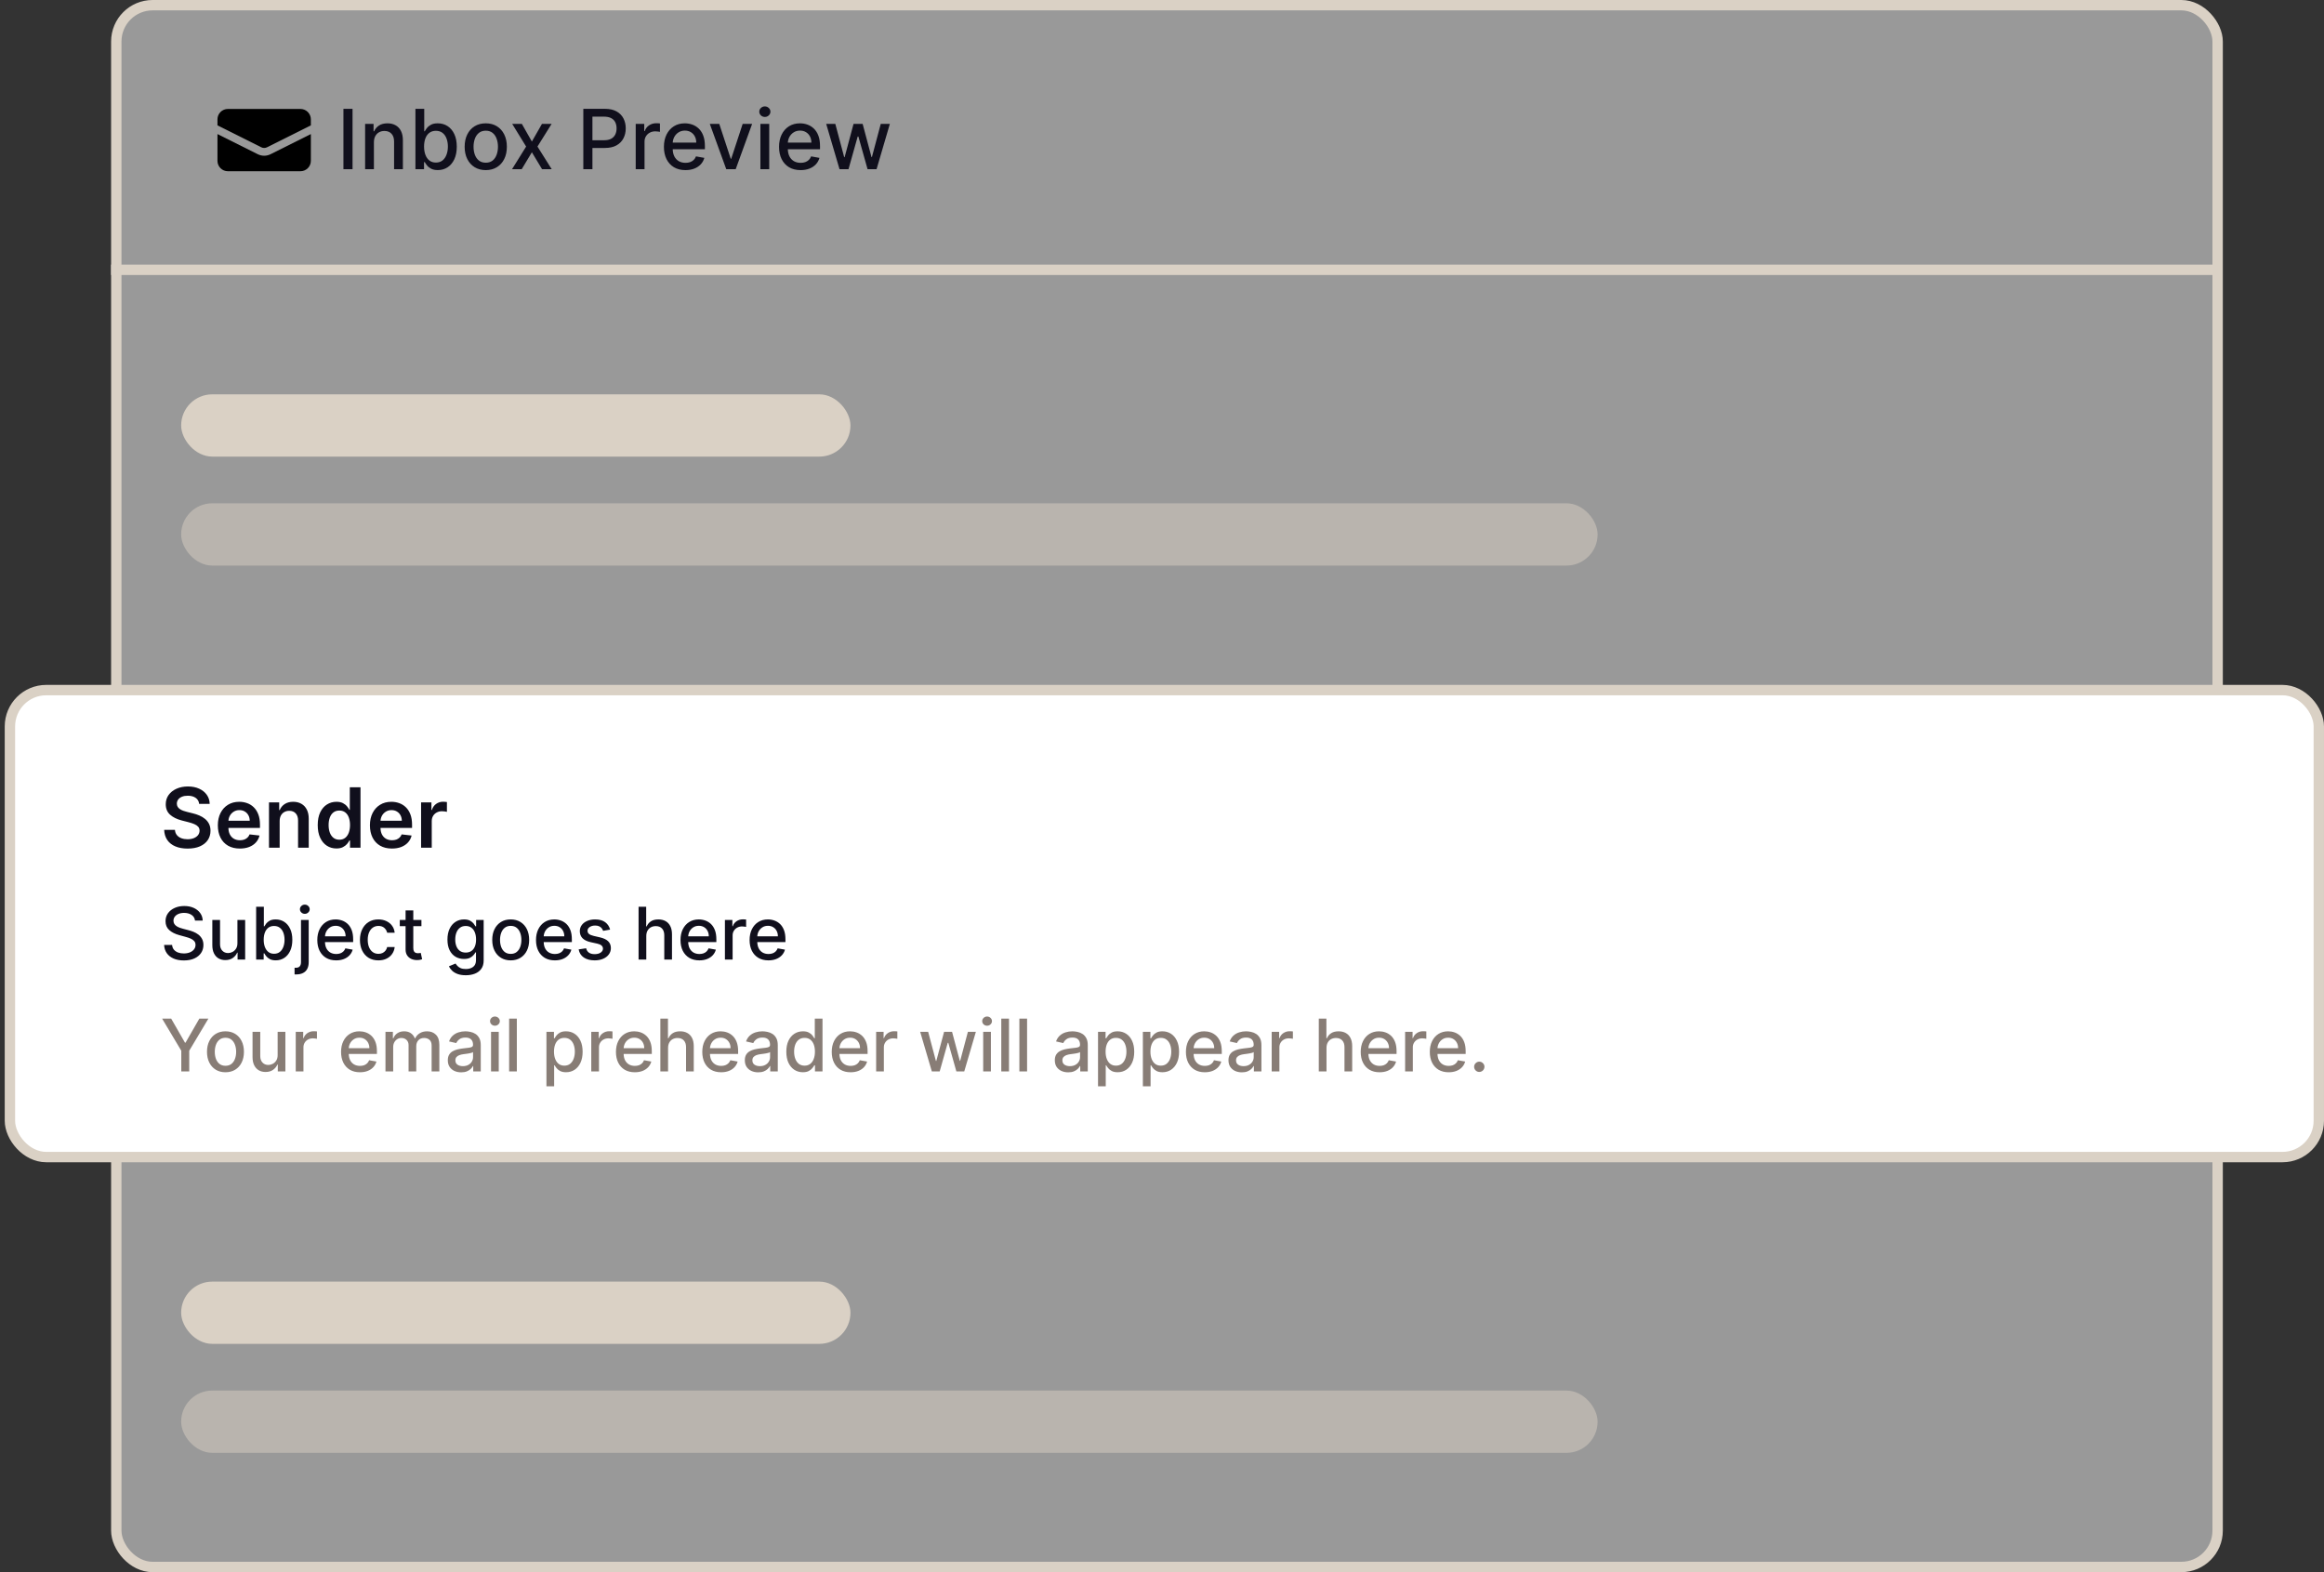 <svg width="204" height="138" viewBox="0 0 204 138" fill="none" xmlns="http://www.w3.org/2000/svg">
<rect x="0" y="0" width="204" height="138" fill="#333333" stroke="none"/>
<rect x="10.208" y="0.455" width="184.455" height="137.089" rx="3.188" fill="white" fill-opacity="0.5" stroke="#DAD1C5" stroke-width="0.911"/>
<rect x="0.871" y="60.574" width="202.673" height="40.99" rx="3.188" fill="white"/>
<rect x="0.871" y="60.574" width="202.673" height="40.99" rx="3.188" stroke="#DAD1C5" stroke-width="0.911"/>
<path d="M17.482 70.563C17.458 70.337 17.356 70.161 17.177 70.035C16.999 69.909 16.768 69.846 16.483 69.846C16.283 69.846 16.111 69.876 15.968 69.937C15.825 69.997 15.715 70.079 15.639 70.183C15.564 70.286 15.525 70.404 15.523 70.537C15.523 70.647 15.548 70.743 15.598 70.824C15.65 70.905 15.72 70.974 15.808 71.031C15.896 71.087 15.993 71.133 16.1 71.171C16.207 71.209 16.315 71.241 16.424 71.267L16.921 71.391C17.121 71.438 17.313 71.501 17.497 71.58C17.684 71.659 17.85 71.759 17.997 71.88C18.145 72.001 18.263 72.147 18.349 72.317C18.435 72.488 18.478 72.688 18.478 72.918C18.478 73.228 18.399 73.502 18.24 73.738C18.081 73.973 17.852 74.156 17.552 74.289C17.253 74.42 16.892 74.486 16.468 74.486C16.055 74.486 15.697 74.422 15.394 74.294C15.092 74.167 14.855 73.981 14.685 73.736C14.516 73.491 14.424 73.192 14.41 72.84H15.355C15.369 73.025 15.426 73.178 15.526 73.301C15.626 73.423 15.756 73.515 15.916 73.575C16.079 73.635 16.26 73.666 16.46 73.666C16.669 73.666 16.852 73.635 17.008 73.573C17.167 73.509 17.291 73.421 17.381 73.309C17.471 73.195 17.517 73.062 17.518 72.91C17.517 72.772 17.476 72.658 17.397 72.569C17.317 72.477 17.206 72.401 17.063 72.341C16.921 72.279 16.756 72.223 16.566 72.175L15.963 72.02C15.527 71.908 15.181 71.738 14.928 71.51C14.676 71.281 14.55 70.976 14.55 70.597C14.55 70.284 14.635 70.011 14.804 69.776C14.975 69.542 15.207 69.36 15.5 69.23C15.793 69.099 16.125 69.034 16.496 69.034C16.872 69.034 17.202 69.099 17.485 69.23C17.769 69.36 17.993 69.54 18.155 69.771C18.317 70.001 18.401 70.264 18.406 70.563H17.482ZM21.052 74.483C20.654 74.483 20.31 74.401 20.02 74.235C19.732 74.068 19.51 73.831 19.355 73.526C19.2 73.219 19.122 72.857 19.122 72.442C19.122 72.033 19.2 71.674 19.355 71.365C19.512 71.055 19.731 70.813 20.012 70.641C20.293 70.466 20.624 70.379 21.003 70.379C21.248 70.379 21.479 70.419 21.697 70.498C21.916 70.576 22.109 70.697 22.276 70.861C22.445 71.024 22.578 71.233 22.675 71.487C22.772 71.739 22.82 72.039 22.82 72.387V72.675H19.562V72.043H21.922C21.92 71.864 21.881 71.704 21.805 71.564C21.73 71.423 21.623 71.312 21.487 71.231C21.353 71.15 21.196 71.109 21.016 71.109C20.825 71.109 20.657 71.156 20.512 71.249C20.367 71.34 20.254 71.461 20.173 71.611C20.093 71.759 20.053 71.922 20.051 72.1V72.651C20.051 72.882 20.093 73.081 20.178 73.246C20.262 73.41 20.381 73.536 20.532 73.624C20.684 73.71 20.862 73.754 21.065 73.754C21.202 73.754 21.325 73.735 21.436 73.697C21.546 73.657 21.642 73.599 21.723 73.523C21.804 73.447 21.865 73.353 21.906 73.241L22.781 73.34C22.726 73.571 22.621 73.773 22.465 73.945C22.312 74.116 22.115 74.249 21.875 74.344C21.636 74.437 21.361 74.483 21.052 74.483ZM24.549 72.077V74.406H23.612V70.431H24.508V71.106H24.554C24.646 70.884 24.792 70.707 24.992 70.576C25.194 70.445 25.443 70.379 25.739 70.379C26.014 70.379 26.253 70.438 26.456 70.555C26.662 70.672 26.82 70.842 26.933 71.065C27.046 71.287 27.102 71.558 27.101 71.875V74.406H26.164V72.02C26.164 71.754 26.095 71.546 25.957 71.396C25.821 71.246 25.632 71.171 25.39 71.171C25.226 71.171 25.081 71.207 24.953 71.28C24.827 71.35 24.728 71.453 24.655 71.588C24.584 71.722 24.549 71.885 24.549 72.077ZM29.528 74.476C29.216 74.476 28.936 74.395 28.69 74.235C28.443 74.075 28.248 73.842 28.105 73.536C27.962 73.231 27.89 72.86 27.89 72.424C27.89 71.982 27.962 71.609 28.107 71.306C28.254 71 28.451 70.77 28.7 70.615C28.948 70.458 29.225 70.379 29.531 70.379C29.764 70.379 29.955 70.419 30.105 70.498C30.255 70.576 30.374 70.67 30.462 70.78C30.55 70.889 30.618 70.992 30.667 71.088H30.706V69.106H31.645V74.406H30.724V73.779H30.667C30.618 73.876 30.549 73.979 30.457 74.088C30.366 74.194 30.245 74.286 30.095 74.362C29.945 74.438 29.756 74.476 29.528 74.476ZM29.789 73.707C29.988 73.707 30.157 73.654 30.297 73.547C30.436 73.438 30.542 73.287 30.615 73.094C30.687 72.9 30.724 72.675 30.724 72.418C30.724 72.161 30.687 71.938 30.615 71.748C30.544 71.558 30.439 71.411 30.299 71.306C30.161 71.2 29.991 71.148 29.789 71.148C29.581 71.148 29.406 71.202 29.267 71.311C29.127 71.419 29.022 71.57 28.951 71.761C28.88 71.953 28.845 72.172 28.845 72.418C28.845 72.667 28.88 72.888 28.951 73.083C29.023 73.277 29.13 73.429 29.269 73.541C29.411 73.652 29.584 73.707 29.789 73.707ZM34.403 74.483C34.004 74.483 33.66 74.401 33.37 74.235C33.082 74.068 32.86 73.831 32.705 73.526C32.55 73.219 32.472 72.857 32.472 72.442C32.472 72.033 32.55 71.674 32.705 71.365C32.862 71.055 33.081 70.813 33.362 70.641C33.644 70.466 33.974 70.379 34.353 70.379C34.599 70.379 34.83 70.419 35.047 70.498C35.266 70.576 35.459 70.697 35.627 70.861C35.796 71.024 35.929 71.233 36.025 71.487C36.122 71.739 36.17 72.039 36.17 72.387V72.675H32.912V72.043H35.272C35.27 71.864 35.232 71.704 35.156 71.564C35.08 71.423 34.974 71.312 34.837 71.231C34.703 71.15 34.546 71.109 34.367 71.109C34.175 71.109 34.007 71.156 33.862 71.249C33.717 71.34 33.604 71.461 33.523 71.611C33.444 71.759 33.403 71.922 33.401 72.1V72.651C33.401 72.882 33.444 73.081 33.528 73.246C33.613 73.41 33.731 73.536 33.883 73.624C34.034 73.71 34.212 73.754 34.416 73.754C34.552 73.754 34.675 73.735 34.786 73.697C34.896 73.657 34.992 73.599 35.073 73.523C35.154 73.447 35.215 73.353 35.257 73.241L36.131 73.34C36.076 73.571 35.971 73.773 35.816 73.945C35.662 74.116 35.465 74.249 35.226 74.344C34.986 74.437 34.712 74.483 34.403 74.483ZM36.963 74.406V70.431H37.871V71.093H37.912C37.985 70.864 38.109 70.687 38.285 70.563C38.463 70.437 38.665 70.374 38.893 70.374C38.945 70.374 39.003 70.377 39.066 70.382C39.132 70.385 39.186 70.391 39.23 70.4V71.262C39.19 71.248 39.127 71.236 39.041 71.225C38.956 71.213 38.874 71.207 38.795 71.207C38.624 71.207 38.471 71.244 38.334 71.319C38.2 71.391 38.093 71.492 38.016 71.621C37.938 71.751 37.899 71.9 37.899 72.069V74.406H36.963Z" fill="#100F1C"/>
<path d="M17.118 80.808C17.094 80.594 16.994 80.428 16.819 80.31C16.644 80.191 16.423 80.131 16.158 80.131C15.967 80.131 15.803 80.162 15.664 80.222C15.525 80.281 15.417 80.362 15.34 80.467C15.265 80.569 15.227 80.686 15.227 80.817C15.227 80.928 15.253 81.023 15.304 81.103C15.357 81.183 15.426 81.25 15.51 81.304C15.596 81.357 15.688 81.402 15.786 81.438C15.884 81.473 15.979 81.501 16.069 81.524L16.522 81.642C16.67 81.678 16.822 81.727 16.977 81.789C17.133 81.851 17.277 81.932 17.41 82.033C17.543 82.135 17.65 82.26 17.731 82.409C17.814 82.559 17.856 82.738 17.856 82.946C17.856 83.209 17.788 83.442 17.652 83.646C17.518 83.849 17.322 84.01 17.066 84.128C16.811 84.246 16.502 84.305 16.14 84.305C15.792 84.305 15.492 84.249 15.238 84.139C14.985 84.029 14.786 83.873 14.643 83.671C14.499 83.467 14.42 83.225 14.405 82.946H15.107C15.121 83.114 15.175 83.253 15.27 83.365C15.367 83.475 15.49 83.557 15.639 83.612C15.79 83.665 15.955 83.691 16.135 83.691C16.333 83.691 16.509 83.66 16.663 83.598C16.818 83.535 16.94 83.447 17.029 83.335C17.119 83.222 17.163 83.09 17.163 82.939C17.163 82.802 17.124 82.689 17.045 82.602C16.968 82.514 16.863 82.442 16.731 82.384C16.599 82.327 16.451 82.276 16.285 82.233L15.737 82.083C15.365 81.982 15.071 81.833 14.854 81.637C14.638 81.441 14.53 81.181 14.53 80.858C14.53 80.591 14.602 80.358 14.747 80.159C14.892 79.959 15.088 79.805 15.336 79.694C15.583 79.583 15.863 79.527 16.174 79.527C16.488 79.527 16.765 79.582 17.005 79.692C17.246 79.802 17.436 79.954 17.575 80.147C17.714 80.339 17.787 80.559 17.793 80.808H17.118ZM20.841 82.785V80.75H21.52V84.228H20.854V83.625H20.818C20.738 83.811 20.61 83.966 20.433 84.089C20.258 84.212 20.04 84.273 19.779 84.273C19.555 84.273 19.358 84.224 19.186 84.126C19.015 84.026 18.881 83.879 18.783 83.684C18.686 83.489 18.638 83.249 18.638 82.962V80.75H19.315V82.88C19.315 83.117 19.38 83.306 19.512 83.446C19.643 83.587 19.814 83.657 20.023 83.657C20.15 83.657 20.276 83.625 20.402 83.562C20.528 83.498 20.633 83.403 20.716 83.274C20.801 83.146 20.842 82.983 20.841 82.785ZM22.484 84.228V79.59H23.161V81.313H23.202C23.241 81.241 23.298 81.157 23.372 81.062C23.446 80.967 23.548 80.884 23.68 80.813C23.811 80.74 23.985 80.704 24.201 80.704C24.481 80.704 24.732 80.775 24.952 80.917C25.173 81.059 25.345 81.264 25.471 81.531C25.598 81.798 25.661 82.12 25.661 82.495C25.661 82.871 25.598 83.194 25.473 83.462C25.348 83.729 25.176 83.935 24.957 84.08C24.738 84.224 24.488 84.296 24.207 84.296C23.996 84.296 23.823 84.26 23.689 84.189C23.556 84.118 23.452 84.035 23.376 83.94C23.301 83.845 23.243 83.76 23.202 83.686H23.145V84.228H22.484ZM23.148 82.489C23.148 82.733 23.183 82.948 23.254 83.132C23.325 83.316 23.428 83.46 23.562 83.564C23.696 83.667 23.861 83.718 24.056 83.718C24.258 83.718 24.427 83.665 24.563 83.557C24.699 83.449 24.801 83.301 24.871 83.116C24.942 82.93 24.977 82.721 24.977 82.489C24.977 82.259 24.942 82.053 24.873 81.87C24.805 81.688 24.702 81.544 24.565 81.438C24.429 81.332 24.259 81.279 24.056 81.279C23.859 81.279 23.693 81.33 23.557 81.431C23.423 81.532 23.321 81.673 23.252 81.855C23.182 82.036 23.148 82.247 23.148 82.489ZM26.421 80.75H27.098V84.454C27.098 84.686 27.056 84.883 26.971 85.043C26.888 85.203 26.765 85.324 26.6 85.407C26.437 85.49 26.235 85.532 25.995 85.532C25.971 85.532 25.949 85.532 25.928 85.532C25.905 85.532 25.881 85.531 25.857 85.529V84.948C25.878 84.948 25.897 84.948 25.914 84.948C25.929 84.948 25.946 84.948 25.966 84.948C26.126 84.948 26.241 84.905 26.312 84.819C26.385 84.734 26.421 84.611 26.421 84.449V80.75ZM26.756 80.213C26.639 80.213 26.537 80.174 26.453 80.095C26.37 80.015 26.328 79.92 26.328 79.81C26.328 79.698 26.37 79.603 26.453 79.525C26.537 79.445 26.639 79.405 26.756 79.405C26.874 79.405 26.974 79.445 27.057 79.525C27.142 79.603 27.184 79.698 27.184 79.81C27.184 79.92 27.142 80.015 27.057 80.095C26.974 80.174 26.874 80.213 26.756 80.213ZM29.508 84.298C29.165 84.298 28.87 84.225 28.623 84.078C28.377 83.93 28.186 83.723 28.052 83.455C27.919 83.187 27.853 82.872 27.853 82.511C27.853 82.155 27.919 81.841 28.052 81.569C28.186 81.297 28.374 81.085 28.614 80.933C28.855 80.781 29.137 80.704 29.46 80.704C29.657 80.704 29.847 80.737 30.031 80.802C30.215 80.867 30.381 80.969 30.527 81.107C30.673 81.246 30.789 81.427 30.873 81.648C30.958 81.869 31 82.137 31 82.452V82.692H28.235V82.185H30.337C30.337 82.007 30.3 81.849 30.228 81.712C30.156 81.573 30.054 81.464 29.922 81.384C29.793 81.304 29.64 81.264 29.465 81.264C29.275 81.264 29.109 81.31 28.967 81.404C28.826 81.496 28.718 81.617 28.641 81.766C28.565 81.914 28.527 82.075 28.527 82.249V82.645C28.527 82.877 28.568 83.075 28.65 83.238C28.733 83.401 28.848 83.526 28.996 83.612C29.144 83.696 29.317 83.739 29.515 83.739C29.643 83.739 29.76 83.72 29.866 83.684C29.971 83.646 30.063 83.591 30.14 83.517C30.217 83.443 30.276 83.351 30.316 83.243L30.957 83.358C30.906 83.547 30.814 83.712 30.681 83.854C30.549 83.994 30.384 84.104 30.185 84.182C29.987 84.259 29.762 84.298 29.508 84.298ZM33.216 84.298C32.88 84.298 32.59 84.222 32.347 84.069C32.105 83.915 31.92 83.703 31.79 83.433C31.66 83.163 31.595 82.853 31.595 82.504C31.595 82.151 31.662 81.84 31.794 81.569C31.927 81.297 32.114 81.085 32.356 80.933C32.597 80.781 32.882 80.704 33.209 80.704C33.474 80.704 33.709 80.753 33.916 80.852C34.123 80.948 34.29 81.084 34.416 81.259C34.545 81.434 34.621 81.639 34.645 81.873H33.986C33.95 81.71 33.867 81.569 33.737 81.451C33.609 81.334 33.437 81.275 33.221 81.275C33.032 81.275 32.867 81.325 32.725 81.424C32.585 81.522 32.475 81.663 32.397 81.846C32.318 82.027 32.279 82.241 32.279 82.489C32.279 82.742 32.317 82.961 32.394 83.145C32.471 83.329 32.58 83.472 32.72 83.573C32.862 83.674 33.029 83.725 33.221 83.725C33.349 83.725 33.465 83.701 33.569 83.655C33.675 83.606 33.764 83.538 33.834 83.449C33.907 83.36 33.958 83.252 33.986 83.127H34.645C34.621 83.352 34.548 83.553 34.425 83.729C34.303 83.906 34.139 84.045 33.934 84.146C33.73 84.247 33.491 84.298 33.216 84.298ZM36.993 80.75V81.293H35.093V80.75H36.993ZM35.602 79.916H36.279V83.206C36.279 83.338 36.299 83.436 36.338 83.503C36.377 83.568 36.428 83.612 36.49 83.637C36.553 83.659 36.622 83.671 36.696 83.671C36.75 83.671 36.798 83.667 36.839 83.659C36.879 83.652 36.911 83.646 36.934 83.641L37.056 84.2C37.017 84.216 36.961 84.231 36.888 84.246C36.816 84.262 36.725 84.271 36.617 84.273C36.439 84.276 36.273 84.244 36.119 84.178C35.965 84.111 35.84 84.009 35.745 83.87C35.65 83.731 35.602 83.557 35.602 83.347V79.916ZM40.887 85.604C40.611 85.604 40.373 85.568 40.174 85.496C39.976 85.423 39.815 85.327 39.689 85.208C39.564 85.089 39.471 84.958 39.409 84.816L39.99 84.576C40.031 84.643 40.086 84.713 40.154 84.787C40.223 84.862 40.316 84.926 40.434 84.979C40.553 85.032 40.707 85.058 40.894 85.058C41.151 85.058 41.363 84.996 41.53 84.871C41.698 84.747 41.782 84.549 41.782 84.277V83.594H41.739C41.698 83.668 41.639 83.75 41.562 83.84C41.486 83.931 41.382 84.009 41.249 84.076C41.117 84.142 40.944 84.175 40.731 84.175C40.456 84.175 40.209 84.111 39.988 83.983C39.769 83.853 39.596 83.662 39.467 83.41C39.341 83.156 39.277 82.845 39.277 82.475C39.277 82.105 39.34 81.788 39.465 81.524C39.592 81.26 39.766 81.058 39.986 80.917C40.206 80.775 40.456 80.704 40.735 80.704C40.951 80.704 41.126 80.74 41.258 80.813C41.391 80.884 41.495 80.967 41.569 81.062C41.644 81.157 41.702 81.241 41.743 81.313H41.793V80.75H42.456V84.305C42.456 84.603 42.387 84.849 42.248 85.04C42.109 85.232 41.921 85.374 41.684 85.466C41.449 85.558 41.183 85.604 40.887 85.604ZM40.88 83.614C41.075 83.614 41.24 83.569 41.374 83.478C41.51 83.386 41.612 83.255 41.682 83.084C41.753 82.912 41.788 82.706 41.788 82.466C41.788 82.232 41.754 82.026 41.684 81.848C41.615 81.67 41.513 81.531 41.379 81.431C41.244 81.33 41.078 81.279 40.88 81.279C40.677 81.279 40.507 81.332 40.371 81.438C40.235 81.542 40.132 81.684 40.063 81.864C39.995 82.043 39.961 82.244 39.961 82.466C39.961 82.694 39.996 82.894 40.065 83.066C40.135 83.238 40.237 83.372 40.373 83.469C40.511 83.566 40.68 83.614 40.88 83.614ZM44.829 84.298C44.503 84.298 44.219 84.223 43.976 84.074C43.733 83.924 43.544 83.715 43.41 83.446C43.275 83.178 43.208 82.864 43.208 82.504C43.208 82.144 43.275 81.828 43.41 81.558C43.544 81.288 43.733 81.078 43.976 80.928C44.219 80.779 44.503 80.704 44.829 80.704C45.155 80.704 45.44 80.779 45.683 80.928C45.926 81.078 46.115 81.288 46.249 81.558C46.383 81.828 46.45 82.144 46.45 82.504C46.45 82.864 46.383 83.178 46.249 83.446C46.115 83.715 45.926 83.924 45.683 84.074C45.44 84.223 45.155 84.298 44.829 84.298ZM44.831 83.729C45.043 83.729 45.218 83.674 45.357 83.562C45.496 83.45 45.598 83.301 45.665 83.116C45.733 82.93 45.767 82.726 45.767 82.502C45.767 82.28 45.733 82.076 45.665 81.891C45.598 81.704 45.496 81.553 45.357 81.44C45.218 81.327 45.043 81.27 44.831 81.27C44.619 81.27 44.442 81.327 44.302 81.44C44.163 81.553 44.059 81.704 43.992 81.891C43.925 82.076 43.892 82.28 43.892 82.502C43.892 82.726 43.925 82.93 43.992 83.116C44.059 83.301 44.163 83.45 44.302 83.562C44.442 83.674 44.619 83.729 44.831 83.729ZM48.705 84.298C48.362 84.298 48.067 84.225 47.82 84.078C47.574 83.93 47.384 83.723 47.249 83.455C47.116 83.187 47.05 82.872 47.05 82.511C47.05 82.155 47.116 81.841 47.249 81.569C47.384 81.297 47.571 81.085 47.811 80.933C48.052 80.781 48.335 80.704 48.658 80.704C48.854 80.704 49.044 80.737 49.228 80.802C49.412 80.867 49.578 80.969 49.724 81.107C49.87 81.246 49.986 81.427 50.071 81.648C50.155 81.869 50.197 82.137 50.197 82.452V82.692H47.433V82.185H49.534C49.534 82.007 49.498 81.849 49.425 81.712C49.353 81.573 49.251 81.464 49.12 81.384C48.99 81.304 48.837 81.264 48.662 81.264C48.472 81.264 48.306 81.31 48.164 81.404C48.024 81.496 47.915 81.617 47.838 81.766C47.763 81.914 47.725 82.075 47.725 82.249V82.645C47.725 82.877 47.766 83.075 47.847 83.238C47.93 83.401 48.045 83.526 48.193 83.612C48.341 83.696 48.514 83.739 48.712 83.739C48.84 83.739 48.957 83.72 49.063 83.684C49.169 83.646 49.26 83.591 49.337 83.517C49.414 83.443 49.473 83.351 49.514 83.243L50.154 83.358C50.103 83.547 50.011 83.712 49.878 83.854C49.747 83.994 49.581 84.104 49.382 84.182C49.184 84.259 48.959 84.298 48.705 84.298ZM53.555 81.599L52.941 81.707C52.915 81.629 52.875 81.554 52.819 81.483C52.764 81.412 52.691 81.354 52.597 81.309C52.503 81.264 52.386 81.241 52.246 81.241C52.054 81.241 51.894 81.284 51.766 81.37C51.638 81.454 51.574 81.564 51.574 81.698C51.574 81.815 51.617 81.908 51.703 81.979C51.789 82.05 51.927 82.108 52.119 82.153L52.672 82.28C52.992 82.354 53.23 82.468 53.387 82.622C53.544 82.776 53.623 82.976 53.623 83.222C53.623 83.43 53.562 83.616 53.441 83.779C53.322 83.941 53.155 84.067 52.941 84.16C52.728 84.252 52.481 84.298 52.201 84.298C51.811 84.298 51.493 84.215 51.247 84.049C51.001 83.881 50.85 83.643 50.794 83.335L51.449 83.236C51.49 83.406 51.574 83.535 51.7 83.623C51.827 83.709 51.992 83.752 52.196 83.752C52.418 83.752 52.595 83.706 52.728 83.614C52.861 83.52 52.928 83.406 52.928 83.272C52.928 83.163 52.887 83.072 52.805 82.998C52.725 82.924 52.602 82.868 52.436 82.831L51.847 82.701C51.523 82.627 51.283 82.51 51.127 82.348C50.973 82.187 50.896 81.982 50.896 81.735C50.896 81.529 50.954 81.35 51.069 81.196C51.183 81.042 51.342 80.922 51.544 80.836C51.746 80.748 51.978 80.704 52.239 80.704C52.615 80.704 52.911 80.786 53.127 80.949C53.343 81.11 53.485 81.327 53.555 81.599ZM56.731 82.162V84.228H56.054V79.59H56.722V81.316H56.766C56.847 81.129 56.971 80.98 57.139 80.87C57.307 80.759 57.526 80.704 57.796 80.704C58.034 80.704 58.242 80.753 58.421 80.852C58.6 80.95 58.739 81.096 58.837 81.291C58.937 81.484 58.987 81.725 58.987 82.015V84.228H58.31V82.097C58.31 81.842 58.244 81.644 58.113 81.504C57.981 81.362 57.799 81.291 57.565 81.291C57.405 81.291 57.261 81.325 57.135 81.393C57.009 81.461 56.91 81.56 56.838 81.692C56.767 81.821 56.731 81.978 56.731 82.162ZM61.389 84.298C61.047 84.298 60.751 84.225 60.504 84.078C60.258 83.93 60.068 83.723 59.933 83.455C59.8 83.187 59.734 82.872 59.734 82.511C59.734 82.155 59.8 81.841 59.933 81.569C60.068 81.297 60.255 81.085 60.495 80.933C60.736 80.781 61.019 80.704 61.342 80.704C61.538 80.704 61.728 80.737 61.912 80.802C62.096 80.867 62.262 80.969 62.408 81.107C62.554 81.246 62.67 81.427 62.755 81.648C62.839 81.869 62.881 82.137 62.881 82.452V82.692H60.117V82.185H62.218C62.218 82.007 62.182 81.849 62.109 81.712C62.037 81.573 61.935 81.464 61.803 81.384C61.674 81.304 61.521 81.264 61.346 81.264C61.156 81.264 60.99 81.31 60.848 81.404C60.708 81.496 60.599 81.617 60.522 81.766C60.447 81.914 60.409 82.075 60.409 82.249V82.645C60.409 82.877 60.45 83.075 60.531 83.238C60.614 83.401 60.73 83.526 60.877 83.612C61.025 83.696 61.198 83.739 61.396 83.739C61.524 83.739 61.641 83.72 61.747 83.684C61.853 83.646 61.944 83.591 62.021 83.517C62.098 83.443 62.157 83.351 62.197 83.243L62.838 83.358C62.787 83.547 62.695 83.712 62.562 83.854C62.431 83.994 62.265 84.104 62.066 84.182C61.868 84.259 61.643 84.298 61.389 84.298ZM63.633 84.228V80.75H64.287V81.302H64.323C64.386 81.115 64.498 80.968 64.658 80.861C64.82 80.752 65.002 80.698 65.206 80.698C65.248 80.698 65.298 80.699 65.356 80.702C65.415 80.705 65.46 80.709 65.494 80.713V81.361C65.467 81.353 65.418 81.345 65.349 81.336C65.279 81.326 65.21 81.32 65.141 81.32C64.981 81.32 64.838 81.354 64.713 81.422C64.589 81.489 64.491 81.581 64.418 81.701C64.346 81.818 64.309 81.953 64.309 82.104V84.228H63.633ZM67.454 84.298C67.111 84.298 66.816 84.225 66.569 84.078C66.323 83.93 66.132 83.723 65.998 83.455C65.865 83.187 65.799 82.872 65.799 82.511C65.799 82.155 65.865 81.841 65.998 81.569C66.132 81.297 66.32 81.085 66.56 80.933C66.801 80.781 67.084 80.704 67.406 80.704C67.603 80.704 67.793 80.737 67.977 80.802C68.161 80.867 68.327 80.969 68.473 81.107C68.619 81.246 68.735 81.427 68.819 81.648C68.904 81.869 68.946 82.137 68.946 82.452V82.692H66.181V82.185H68.283C68.283 82.007 68.247 81.849 68.174 81.712C68.102 81.573 68 81.464 67.868 81.384C67.739 81.304 67.586 81.264 67.411 81.264C67.221 81.264 67.055 81.31 66.913 81.404C66.772 81.496 66.664 81.617 66.587 81.766C66.511 81.914 66.474 82.075 66.474 82.249V82.645C66.474 82.877 66.514 83.075 66.596 83.238C66.679 83.401 66.794 83.526 66.942 83.612C67.09 83.696 67.263 83.739 67.461 83.739C67.589 83.739 67.706 83.72 67.812 83.684C67.918 83.646 68.009 83.591 68.086 83.517C68.163 83.443 68.222 83.351 68.262 83.243L68.903 83.358C68.852 83.547 68.76 83.712 68.627 83.854C68.496 83.994 68.33 84.104 68.131 84.182C67.933 84.259 67.708 84.298 67.454 84.298Z" fill="#100F1C"/>
<path d="M14.231 89.412H15.026L16.237 91.52H16.287L17.498 89.412H18.293L16.611 92.229V94.049H15.913V92.229L14.231 89.412ZM19.791 94.12C19.465 94.12 19.181 94.045 18.938 93.895C18.695 93.746 18.506 93.537 18.372 93.268C18.237 92.999 18.17 92.686 18.17 92.326C18.17 91.965 18.237 91.65 18.372 91.38C18.506 91.109 18.695 90.9 18.938 90.75C19.181 90.601 19.465 90.526 19.791 90.526C20.117 90.526 20.402 90.601 20.645 90.75C20.888 90.9 21.077 91.109 21.211 91.38C21.345 91.65 21.413 91.965 21.413 92.326C21.413 92.686 21.345 92.999 21.211 93.268C21.077 93.537 20.888 93.746 20.645 93.895C20.402 94.045 20.117 94.12 19.791 94.12ZM19.794 93.551C20.005 93.551 20.18 93.495 20.319 93.384C20.458 93.272 20.56 93.123 20.627 92.938C20.695 92.752 20.729 92.547 20.729 92.324C20.729 92.102 20.695 91.898 20.627 91.713C20.56 91.525 20.458 91.375 20.319 91.262C20.18 91.149 20.005 91.092 19.794 91.092C19.581 91.092 19.404 91.149 19.264 91.262C19.125 91.375 19.021 91.525 18.953 91.713C18.887 91.898 18.854 92.102 18.854 92.324C18.854 92.547 18.887 92.752 18.953 92.938C19.021 93.123 19.125 93.272 19.264 93.384C19.404 93.495 19.581 93.551 19.794 93.551ZM24.371 92.607V90.571H25.051V94.049H24.385V93.447H24.349C24.269 93.633 24.14 93.787 23.964 93.911C23.789 94.034 23.571 94.095 23.309 94.095C23.086 94.095 22.888 94.046 22.716 93.947C22.546 93.848 22.411 93.701 22.313 93.506C22.217 93.311 22.168 93.07 22.168 92.784V90.571H22.845V92.702C22.845 92.939 22.911 93.128 23.042 93.268C23.174 93.409 23.344 93.479 23.554 93.479C23.681 93.479 23.807 93.447 23.932 93.384C24.059 93.32 24.164 93.224 24.247 93.096C24.331 92.968 24.373 92.805 24.371 92.607ZM25.96 94.049V90.571H26.615V91.124H26.651C26.714 90.937 26.826 90.79 26.986 90.682C27.148 90.574 27.33 90.519 27.534 90.519C27.576 90.519 27.626 90.521 27.683 90.524C27.742 90.527 27.788 90.531 27.822 90.535V91.183C27.794 91.175 27.746 91.167 27.677 91.158C27.607 91.147 27.538 91.142 27.468 91.142C27.308 91.142 27.166 91.176 27.041 91.244C26.917 91.31 26.819 91.403 26.746 91.522C26.674 91.64 26.637 91.775 26.637 91.925V94.049H25.96ZM31.594 94.12C31.251 94.12 30.956 94.046 30.709 93.9C30.463 93.752 30.272 93.544 30.138 93.277C30.005 93.008 29.939 92.694 29.939 92.333C29.939 91.977 30.005 91.663 30.138 91.391C30.272 91.119 30.459 90.907 30.7 90.755C30.941 90.602 31.223 90.526 31.546 90.526C31.743 90.526 31.933 90.558 32.117 90.623C32.301 90.688 32.466 90.79 32.613 90.929C32.759 91.068 32.875 91.248 32.959 91.47C33.044 91.691 33.086 91.959 33.086 92.274V92.514H30.321V92.007H32.423C32.423 91.829 32.386 91.671 32.314 91.534C32.242 91.395 32.14 91.285 32.008 91.205C31.878 91.125 31.726 91.085 31.551 91.085C31.361 91.085 31.195 91.132 31.053 91.226C30.912 91.318 30.804 91.439 30.727 91.588C30.651 91.736 30.613 91.897 30.613 92.07V92.467C30.613 92.699 30.654 92.897 30.736 93.06C30.819 93.223 30.934 93.347 31.082 93.433C31.23 93.518 31.403 93.56 31.601 93.56C31.729 93.56 31.846 93.542 31.952 93.506C32.057 93.468 32.149 93.412 32.226 93.338C32.303 93.264 32.361 93.173 32.402 93.064L33.043 93.18C32.992 93.368 32.9 93.534 32.767 93.676C32.636 93.816 32.47 93.925 32.271 94.004C32.073 94.081 31.848 94.12 31.594 94.12ZM33.837 94.049V90.571H34.487V91.137H34.53C34.603 90.946 34.721 90.796 34.886 90.689C35.05 90.58 35.247 90.526 35.477 90.526C35.709 90.526 35.904 90.58 36.061 90.689C36.219 90.798 36.336 90.947 36.412 91.137H36.448C36.531 90.952 36.663 90.804 36.844 90.694C37.025 90.582 37.241 90.526 37.492 90.526C37.807 90.526 38.065 90.625 38.264 90.823C38.465 91.02 38.565 91.319 38.565 91.717V94.049H37.888V91.781C37.888 91.545 37.824 91.374 37.696 91.269C37.567 91.163 37.414 91.11 37.236 91.11C37.016 91.11 36.844 91.178 36.722 91.314C36.6 91.448 36.539 91.621 36.539 91.833V94.049H35.864V91.737C35.864 91.549 35.805 91.397 35.687 91.282C35.569 91.168 35.416 91.11 35.228 91.11C35.099 91.11 34.981 91.144 34.872 91.212C34.765 91.279 34.678 91.371 34.612 91.491C34.547 91.61 34.514 91.748 34.514 91.905V94.049H33.837ZM40.485 94.126C40.264 94.126 40.065 94.085 39.887 94.004C39.709 93.921 39.568 93.801 39.464 93.644C39.361 93.487 39.309 93.295 39.309 93.067C39.309 92.87 39.347 92.709 39.423 92.582C39.498 92.455 39.6 92.355 39.728 92.281C39.857 92.207 40 92.151 40.159 92.113C40.317 92.076 40.479 92.047 40.643 92.027C40.852 92.003 41.021 91.984 41.15 91.968C41.28 91.952 41.374 91.925 41.433 91.889C41.492 91.853 41.522 91.794 41.522 91.713V91.697C41.522 91.499 41.466 91.346 41.354 91.237C41.244 91.128 41.079 91.074 40.861 91.074C40.633 91.074 40.453 91.125 40.322 91.226C40.192 91.325 40.102 91.436 40.052 91.559L39.416 91.414C39.491 91.202 39.602 91.032 39.746 90.902C39.893 90.771 40.061 90.675 40.251 90.617C40.442 90.556 40.642 90.526 40.852 90.526C40.99 90.526 41.138 90.543 41.293 90.576C41.45 90.608 41.596 90.666 41.732 90.752C41.87 90.839 41.982 90.962 42.07 91.122C42.157 91.28 42.201 91.486 42.201 91.74V94.049H41.54V93.574H41.513C41.469 93.661 41.403 93.747 41.316 93.832C41.228 93.916 41.116 93.987 40.978 94.043C40.841 94.098 40.676 94.126 40.485 94.126ZM40.632 93.583C40.819 93.583 40.979 93.546 41.112 93.472C41.246 93.398 41.348 93.301 41.418 93.182C41.489 93.061 41.524 92.932 41.524 92.795V92.347C41.5 92.371 41.453 92.393 41.384 92.415C41.316 92.434 41.238 92.451 41.15 92.467C41.063 92.48 40.977 92.493 40.895 92.505C40.812 92.516 40.742 92.525 40.686 92.532C40.555 92.549 40.435 92.577 40.326 92.616C40.219 92.655 40.133 92.712 40.068 92.786C40.005 92.858 39.973 92.955 39.973 93.076C39.973 93.243 40.035 93.37 40.159 93.456C40.282 93.541 40.44 93.583 40.632 93.583ZM43.103 94.049V90.571H43.78V94.049H43.103ZM43.445 90.035C43.327 90.035 43.226 89.996 43.141 89.917C43.058 89.837 43.017 89.742 43.017 89.632C43.017 89.52 43.058 89.425 43.141 89.346C43.226 89.266 43.327 89.226 43.445 89.226C43.562 89.226 43.663 89.266 43.746 89.346C43.83 89.425 43.873 89.52 43.873 89.632C43.873 89.742 43.83 89.837 43.746 89.917C43.663 89.996 43.562 90.035 43.445 90.035ZM45.368 89.412V94.049H44.691V89.412H45.368ZM47.966 95.353V90.571H48.627V91.135H48.684C48.723 91.063 48.779 90.979 48.853 90.884C48.928 90.789 49.03 90.706 49.161 90.635C49.293 90.562 49.466 90.526 49.682 90.526C49.963 90.526 50.214 90.597 50.434 90.739C50.654 90.881 50.827 91.085 50.953 91.353C51.079 91.62 51.143 91.941 51.143 92.317C51.143 92.693 51.08 93.015 50.955 93.284C50.83 93.551 50.657 93.757 50.438 93.902C50.22 94.046 49.97 94.117 49.689 94.117C49.478 94.117 49.305 94.082 49.17 94.011C49.038 93.94 48.934 93.857 48.858 93.762C48.782 93.667 48.724 93.582 48.684 93.508H48.643V95.353H47.966ZM48.629 92.31C48.629 92.555 48.665 92.769 48.736 92.953C48.807 93.138 48.909 93.282 49.044 93.386C49.178 93.489 49.343 93.54 49.537 93.54C49.74 93.54 49.909 93.486 50.044 93.379C50.18 93.27 50.283 93.123 50.352 92.938C50.423 92.752 50.459 92.543 50.459 92.31C50.459 92.081 50.424 91.875 50.355 91.692C50.287 91.51 50.184 91.365 50.047 91.26C49.911 91.154 49.741 91.101 49.537 91.101C49.341 91.101 49.175 91.152 49.039 91.253C48.905 91.354 48.803 91.495 48.733 91.676C48.664 91.858 48.629 92.069 48.629 92.31ZM51.901 94.049V90.571H52.556V91.124H52.592C52.655 90.937 52.767 90.79 52.927 90.682C53.089 90.574 53.271 90.519 53.475 90.519C53.517 90.519 53.567 90.521 53.624 90.524C53.683 90.527 53.729 90.531 53.763 90.535V91.183C53.735 91.175 53.687 91.167 53.617 91.158C53.548 91.147 53.479 91.142 53.409 91.142C53.249 91.142 53.107 91.176 52.981 91.244C52.858 91.31 52.759 91.403 52.687 91.522C52.614 91.64 52.578 91.775 52.578 91.925V94.049H51.901ZM55.723 94.12C55.38 94.12 55.085 94.046 54.837 93.9C54.591 93.752 54.401 93.544 54.267 93.277C54.134 93.008 54.068 92.694 54.068 92.333C54.068 91.977 54.134 91.663 54.267 91.391C54.401 91.119 54.588 90.907 54.828 90.755C55.07 90.602 55.352 90.526 55.675 90.526C55.871 90.526 56.062 90.558 56.246 90.623C56.43 90.688 56.595 90.79 56.742 90.929C56.888 91.068 57.004 91.248 57.088 91.47C57.173 91.691 57.215 91.959 57.215 92.274V92.514H54.45V92.007H56.551C56.551 91.829 56.515 91.671 56.443 91.534C56.37 91.395 56.269 91.285 56.137 91.205C56.007 91.125 55.855 91.085 55.68 91.085C55.489 91.085 55.324 91.132 55.182 91.226C55.041 91.318 54.932 91.439 54.855 91.588C54.78 91.736 54.742 91.897 54.742 92.07V92.467C54.742 92.699 54.783 92.897 54.865 93.06C54.948 93.223 55.063 93.347 55.211 93.433C55.359 93.518 55.532 93.56 55.73 93.56C55.858 93.56 55.975 93.542 56.081 93.506C56.186 93.468 56.278 93.412 56.355 93.338C56.431 93.264 56.49 93.173 56.531 93.064L57.172 93.18C57.121 93.368 57.029 93.534 56.896 93.676C56.764 93.816 56.599 93.925 56.4 94.004C56.202 94.081 55.976 94.12 55.723 94.12ZM58.643 91.984V94.049H57.966V89.412H58.634V91.137H58.677C58.759 90.95 58.883 90.802 59.051 90.691C59.218 90.581 59.437 90.526 59.707 90.526C59.946 90.526 60.154 90.575 60.332 90.673C60.512 90.771 60.651 90.918 60.749 91.112C60.849 91.306 60.898 91.547 60.898 91.837V94.049H60.221V91.919C60.221 91.663 60.156 91.466 60.024 91.325C59.893 91.183 59.71 91.112 59.476 91.112C59.316 91.112 59.173 91.147 59.046 91.214C58.921 91.282 58.822 91.382 58.75 91.513C58.679 91.643 58.643 91.8 58.643 91.984ZM63.301 94.12C62.958 94.12 62.663 94.046 62.415 93.9C62.169 93.752 61.979 93.544 61.845 93.277C61.712 93.008 61.646 92.694 61.646 92.333C61.646 91.977 61.712 91.663 61.845 91.391C61.979 91.119 62.166 90.907 62.406 90.755C62.648 90.602 62.93 90.526 63.253 90.526C63.45 90.526 63.64 90.558 63.824 90.623C64.008 90.688 64.173 90.79 64.32 90.929C64.466 91.068 64.582 91.248 64.666 91.47C64.751 91.691 64.793 91.959 64.793 92.274V92.514H62.028V92.007H64.129C64.129 91.829 64.093 91.671 64.021 91.534C63.948 91.395 63.846 91.285 63.715 91.205C63.585 91.125 63.433 91.085 63.258 91.085C63.068 91.085 62.901 91.132 62.76 91.226C62.619 91.318 62.511 91.439 62.434 91.588C62.358 91.736 62.32 91.897 62.32 92.07V92.467C62.32 92.699 62.361 92.897 62.443 93.06C62.526 93.223 62.641 93.347 62.789 93.433C62.937 93.518 63.11 93.56 63.308 93.56C63.436 93.56 63.553 93.542 63.658 93.506C63.764 93.468 63.855 93.412 63.932 93.338C64.01 93.264 64.068 93.173 64.109 93.064L64.75 93.18C64.699 93.368 64.606 93.534 64.474 93.676C64.342 93.816 64.177 93.925 63.978 94.004C63.78 94.081 63.554 94.12 63.301 94.12ZM66.556 94.126C66.336 94.126 66.137 94.085 65.959 94.004C65.78 93.921 65.639 93.801 65.535 93.644C65.432 93.487 65.381 93.295 65.381 93.067C65.381 92.87 65.419 92.709 65.494 92.582C65.57 92.455 65.672 92.355 65.8 92.281C65.928 92.207 66.072 92.151 66.23 92.113C66.389 92.076 66.55 92.047 66.715 92.027C66.923 92.003 67.092 91.984 67.222 91.968C67.352 91.952 67.446 91.925 67.505 91.889C67.564 91.853 67.593 91.794 67.593 91.713V91.697C67.593 91.499 67.537 91.346 67.426 91.237C67.316 91.128 67.151 91.074 66.932 91.074C66.704 91.074 66.525 91.125 66.393 91.226C66.263 91.325 66.174 91.436 66.124 91.559L65.487 91.414C65.563 91.202 65.673 91.032 65.818 90.902C65.965 90.771 66.133 90.675 66.323 90.617C66.513 90.556 66.713 90.526 66.923 90.526C67.062 90.526 67.209 90.543 67.365 90.576C67.522 90.608 67.668 90.666 67.804 90.752C67.941 90.839 68.054 90.962 68.141 91.122C68.229 91.28 68.273 91.486 68.273 91.74V94.049H67.611V93.574H67.584C67.54 93.661 67.475 93.747 67.387 93.832C67.3 93.916 67.187 93.987 67.05 94.043C66.912 94.098 66.748 94.126 66.556 94.126ZM66.703 93.583C66.891 93.583 67.051 93.546 67.183 93.472C67.318 93.398 67.42 93.301 67.489 93.182C67.56 93.061 67.596 92.932 67.596 92.795V92.347C67.571 92.371 67.525 92.393 67.455 92.415C67.387 92.434 67.309 92.451 67.222 92.467C67.134 92.48 67.049 92.493 66.966 92.505C66.883 92.516 66.814 92.525 66.758 92.532C66.626 92.549 66.506 92.577 66.398 92.616C66.291 92.655 66.204 92.712 66.14 92.786C66.076 92.858 66.044 92.955 66.044 93.076C66.044 93.243 66.106 93.37 66.23 93.456C66.354 93.541 66.512 93.583 66.703 93.583ZM70.476 94.117C70.195 94.117 69.945 94.046 69.725 93.902C69.506 93.757 69.334 93.551 69.208 93.284C69.085 93.015 69.023 92.693 69.023 92.317C69.023 91.941 69.085 91.62 69.211 91.353C69.337 91.085 69.511 90.881 69.731 90.739C69.952 90.597 70.202 90.526 70.481 90.526C70.697 90.526 70.87 90.562 71.002 90.635C71.135 90.706 71.237 90.789 71.31 90.884C71.383 90.979 71.441 91.063 71.482 91.135H71.522V89.412H72.199V94.049H71.538V93.508H71.482C71.441 93.582 71.382 93.667 71.305 93.762C71.23 93.857 71.125 93.94 70.993 94.011C70.86 94.082 70.688 94.117 70.476 94.117ZM70.626 93.54C70.82 93.54 70.985 93.489 71.119 93.386C71.255 93.282 71.358 93.138 71.427 92.953C71.498 92.769 71.534 92.555 71.534 92.31C71.534 92.069 71.499 91.858 71.43 91.676C71.36 91.495 71.258 91.354 71.124 91.253C70.99 91.152 70.823 91.101 70.626 91.101C70.422 91.101 70.252 91.154 70.116 91.26C69.98 91.365 69.878 91.51 69.808 91.692C69.74 91.875 69.707 92.081 69.707 92.31C69.707 92.543 69.741 92.752 69.811 92.938C69.88 93.123 69.983 93.27 70.119 93.379C70.256 93.486 70.425 93.54 70.626 93.54ZM74.665 94.12C74.322 94.12 74.027 94.046 73.779 93.9C73.533 93.752 73.343 93.544 73.209 93.277C73.076 93.008 73.01 92.694 73.01 92.333C73.01 91.977 73.076 91.663 73.209 91.391C73.343 91.119 73.53 90.907 73.77 90.755C74.012 90.602 74.294 90.526 74.617 90.526C74.813 90.526 75.004 90.558 75.188 90.623C75.372 90.688 75.537 90.79 75.684 90.929C75.83 91.068 75.945 91.248 76.03 91.47C76.115 91.691 76.157 91.959 76.157 92.274V92.514H73.392V92.007H75.493C75.493 91.829 75.457 91.671 75.385 91.534C75.312 91.395 75.21 91.285 75.079 91.205C74.949 91.125 74.797 91.085 74.622 91.085C74.431 91.085 74.265 91.132 74.124 91.226C73.983 91.318 73.874 91.439 73.797 91.588C73.722 91.736 73.684 91.897 73.684 92.07V92.467C73.684 92.699 73.725 92.897 73.806 93.06C73.889 93.223 74.005 93.347 74.153 93.433C74.301 93.518 74.474 93.56 74.671 93.56C74.8 93.56 74.917 93.542 75.022 93.506C75.128 93.468 75.219 93.412 75.296 93.338C75.373 93.264 75.432 93.173 75.473 93.064L76.114 93.18C76.062 93.368 75.97 93.534 75.838 93.676C75.706 93.816 75.541 93.925 75.342 94.004C75.144 94.081 74.918 94.12 74.665 94.12ZM76.908 94.049V90.571H77.562V91.124H77.599C77.662 90.937 77.774 90.79 77.934 90.682C78.095 90.574 78.278 90.519 78.482 90.519C78.524 90.519 78.574 90.521 78.631 90.524C78.69 90.527 78.736 90.531 78.769 90.535V91.183C78.742 91.175 78.694 91.167 78.624 91.158C78.555 91.147 78.486 91.142 78.416 91.142C78.256 91.142 78.113 91.176 77.988 91.244C77.864 91.31 77.766 91.403 77.694 91.522C77.621 91.64 77.585 91.775 77.585 91.925V94.049H76.908ZM81.797 94.049L80.773 90.571H81.473L82.154 93.126H82.188L82.872 90.571H83.572L84.251 93.114H84.285L84.962 90.571H85.662L84.641 94.049H83.95L83.243 91.538H83.191L82.485 94.049H81.797ZM86.304 94.049V90.571H86.981V94.049H86.304ZM86.646 90.035C86.528 90.035 86.427 89.996 86.343 89.917C86.26 89.837 86.218 89.742 86.218 89.632C86.218 89.52 86.26 89.425 86.343 89.346C86.427 89.266 86.528 89.226 86.646 89.226C86.764 89.226 86.864 89.266 86.947 89.346C87.032 89.425 87.074 89.52 87.074 89.632C87.074 89.742 87.032 89.837 86.947 89.917C86.864 89.996 86.764 90.035 86.646 90.035ZM88.569 89.412V94.049H87.892V89.412H88.569ZM90.157 89.412V94.049H89.48V89.412H90.157ZM93.767 94.126C93.547 94.126 93.348 94.085 93.17 94.004C92.992 93.921 92.85 93.801 92.746 93.644C92.644 93.487 92.592 93.295 92.592 93.067C92.592 92.87 92.63 92.709 92.705 92.582C92.781 92.455 92.883 92.355 93.011 92.281C93.139 92.207 93.283 92.151 93.441 92.113C93.6 92.076 93.761 92.047 93.926 92.027C94.134 92.003 94.303 91.984 94.433 91.968C94.563 91.952 94.657 91.925 94.716 91.889C94.775 91.853 94.804 91.794 94.804 91.713V91.697C94.804 91.499 94.749 91.346 94.637 91.237C94.527 91.128 94.362 91.074 94.143 91.074C93.915 91.074 93.736 91.125 93.604 91.226C93.475 91.325 93.385 91.436 93.335 91.559L92.699 91.414C92.774 91.202 92.884 91.032 93.029 90.902C93.176 90.771 93.344 90.675 93.534 90.617C93.724 90.556 93.924 90.526 94.134 90.526C94.273 90.526 94.42 90.543 94.576 90.576C94.733 90.608 94.879 90.666 95.015 90.752C95.152 90.839 95.265 90.962 95.352 91.122C95.44 91.28 95.484 91.486 95.484 91.74V94.049H94.823V93.574H94.795C94.752 93.661 94.686 93.747 94.598 93.832C94.511 93.916 94.398 93.987 94.261 94.043C94.124 94.098 93.959 94.126 93.767 94.126ZM93.915 93.583C94.102 93.583 94.262 93.546 94.395 93.472C94.529 93.398 94.631 93.301 94.7 93.182C94.771 93.061 94.807 92.932 94.807 92.795V92.347C94.782 92.371 94.736 92.393 94.666 92.415C94.598 92.434 94.521 92.451 94.433 92.467C94.346 92.48 94.26 92.493 94.177 92.505C94.094 92.516 94.025 92.525 93.969 92.532C93.838 92.549 93.718 92.577 93.609 92.616C93.502 92.655 93.416 92.712 93.351 92.786C93.287 92.858 93.256 92.955 93.256 93.076C93.256 93.243 93.317 93.37 93.441 93.456C93.565 93.541 93.723 93.583 93.915 93.583ZM96.385 95.353V90.571H97.047V91.135H97.103C97.142 91.063 97.199 90.979 97.273 90.884C97.347 90.789 97.45 90.706 97.581 90.635C97.712 90.562 97.886 90.526 98.102 90.526C98.382 90.526 98.633 90.597 98.853 90.739C99.074 90.881 99.247 91.085 99.372 91.353C99.499 91.62 99.562 91.941 99.562 92.317C99.562 92.693 99.5 93.015 99.374 93.284C99.249 93.551 99.077 93.757 98.858 93.902C98.639 94.046 98.389 94.117 98.109 94.117C97.897 94.117 97.724 94.082 97.59 94.011C97.457 93.94 97.353 93.857 97.278 93.762C97.202 93.667 97.144 93.582 97.103 93.508H97.062V95.353H96.385ZM97.049 92.31C97.049 92.555 97.084 92.769 97.155 92.953C97.226 93.138 97.329 93.282 97.463 93.386C97.598 93.489 97.762 93.54 97.957 93.54C98.159 93.54 98.328 93.486 98.464 93.379C98.6 93.27 98.703 93.123 98.772 92.938C98.843 92.752 98.878 92.543 98.878 92.31C98.878 92.081 98.844 91.875 98.774 91.692C98.706 91.51 98.604 91.365 98.466 91.26C98.331 91.154 98.161 91.101 97.957 91.101C97.761 91.101 97.595 91.152 97.459 91.253C97.324 91.354 97.222 91.495 97.153 91.676C97.084 91.858 97.049 92.069 97.049 92.31ZM100.321 95.353V90.571H100.982V91.135H101.039C101.078 91.063 101.134 90.979 101.208 90.884C101.282 90.789 101.385 90.706 101.516 90.635C101.648 90.562 101.821 90.526 102.037 90.526C102.318 90.526 102.568 90.597 102.789 90.739C103.009 90.881 103.182 91.085 103.307 91.353C103.434 91.62 103.498 91.941 103.498 92.317C103.498 92.693 103.435 93.015 103.31 93.284C103.184 93.551 103.012 93.757 102.793 93.902C102.574 94.046 102.325 94.117 102.044 94.117C101.833 94.117 101.66 94.082 101.525 94.011C101.393 93.94 101.288 93.857 101.213 93.762C101.137 93.667 101.079 93.582 101.039 93.508H100.998V95.353H100.321ZM100.984 92.31C100.984 92.555 101.02 92.769 101.091 92.953C101.162 93.138 101.264 93.282 101.399 93.386C101.533 93.489 101.697 93.54 101.892 93.54C102.094 93.54 102.264 93.486 102.399 93.379C102.535 93.27 102.638 93.123 102.707 92.938C102.778 92.752 102.814 92.543 102.814 92.31C102.814 92.081 102.779 91.875 102.71 91.692C102.642 91.51 102.539 91.365 102.402 91.26C102.266 91.154 102.096 91.101 101.892 91.101C101.696 91.101 101.53 91.152 101.394 91.253C101.26 91.354 101.158 91.495 101.088 91.676C101.019 91.858 100.984 92.069 100.984 92.31ZM105.755 94.12C105.412 94.12 105.117 94.046 104.87 93.9C104.624 93.752 104.433 93.544 104.299 93.277C104.166 93.008 104.1 92.694 104.1 92.333C104.1 91.977 104.166 91.663 104.299 91.391C104.433 91.119 104.621 90.907 104.861 90.755C105.102 90.602 105.384 90.526 105.708 90.526C105.904 90.526 106.094 90.558 106.278 90.623C106.462 90.688 106.628 90.79 106.774 90.929C106.92 91.068 107.036 91.248 107.12 91.47C107.205 91.691 107.247 91.959 107.247 92.274V92.514H104.483V92.007H106.584C106.584 91.829 106.548 91.671 106.475 91.534C106.403 91.395 106.301 91.285 106.169 91.205C106.04 91.125 105.887 91.085 105.712 91.085C105.522 91.085 105.356 91.132 105.214 91.226C105.074 91.318 104.965 91.439 104.888 91.588C104.812 91.736 104.775 91.897 104.775 92.07V92.467C104.775 92.699 104.815 92.897 104.897 93.06C104.98 93.223 105.095 93.347 105.243 93.433C105.391 93.518 105.564 93.56 105.762 93.56C105.89 93.56 106.007 93.542 106.113 93.506C106.218 93.468 106.31 93.412 106.387 93.338C106.464 93.264 106.523 93.173 106.563 93.064L107.204 93.18C107.153 93.368 107.061 93.534 106.928 93.676C106.797 93.816 106.631 93.925 106.432 94.004C106.234 94.081 106.009 94.12 105.755 94.12ZM109.011 94.126C108.79 94.126 108.591 94.085 108.413 94.004C108.235 93.921 108.094 93.801 107.989 93.644C107.887 93.487 107.835 93.295 107.835 93.067C107.835 92.87 107.873 92.709 107.949 92.582C108.024 92.455 108.126 92.355 108.254 92.281C108.383 92.207 108.526 92.151 108.684 92.113C108.843 92.076 109.005 92.047 109.169 92.027C109.377 92.003 109.546 91.984 109.676 91.968C109.806 91.952 109.9 91.925 109.959 91.889C110.018 91.853 110.048 91.794 110.048 91.713V91.697C110.048 91.499 109.992 91.346 109.88 91.237C109.77 91.128 109.605 91.074 109.386 91.074C109.158 91.074 108.979 91.125 108.848 91.226C108.718 91.325 108.628 91.436 108.578 91.559L107.942 91.414C108.017 91.202 108.127 91.032 108.272 90.902C108.419 90.771 108.587 90.675 108.777 90.617C108.968 90.556 109.168 90.526 109.377 90.526C109.516 90.526 109.663 90.543 109.819 90.576C109.976 90.608 110.122 90.666 110.258 90.752C110.396 90.839 110.508 90.962 110.596 91.122C110.683 91.28 110.727 91.486 110.727 91.74V94.049H110.066V93.574H110.039C109.995 93.661 109.929 93.747 109.842 93.832C109.754 93.916 109.642 93.987 109.504 94.043C109.367 94.098 109.202 94.126 109.011 94.126ZM109.158 93.583C109.345 93.583 109.505 93.546 109.638 93.472C109.772 93.398 109.874 93.301 109.943 93.182C110.014 93.061 110.05 92.932 110.05 92.795V92.347C110.026 92.371 109.979 92.393 109.909 92.415C109.842 92.434 109.764 92.451 109.676 92.467C109.589 92.48 109.503 92.493 109.42 92.505C109.337 92.516 109.268 92.525 109.212 92.532C109.081 92.549 108.961 92.577 108.852 92.616C108.745 92.655 108.659 92.712 108.594 92.786C108.531 92.858 108.499 92.955 108.499 93.076C108.499 93.243 108.561 93.37 108.684 93.456C108.808 93.541 108.966 93.583 109.158 93.583ZM111.629 94.049V90.571H112.283V91.124H112.319C112.383 90.937 112.494 90.79 112.654 90.682C112.816 90.574 112.999 90.519 113.202 90.519C113.245 90.519 113.294 90.521 113.352 90.524C113.411 90.527 113.457 90.531 113.49 90.535V91.183C113.463 91.175 113.414 91.167 113.345 91.158C113.276 91.147 113.206 91.142 113.137 91.142C112.977 91.142 112.834 91.176 112.709 91.244C112.585 91.31 112.487 91.403 112.414 91.522C112.342 91.64 112.306 91.775 112.306 91.925V94.049H111.629ZM116.44 91.984V94.049H115.763V89.412H116.431V91.137H116.474C116.556 90.95 116.68 90.802 116.848 90.691C117.015 90.581 117.234 90.526 117.504 90.526C117.743 90.526 117.951 90.575 118.129 90.673C118.309 90.771 118.448 90.918 118.546 91.112C118.646 91.306 118.695 91.547 118.695 91.837V94.049H118.018V91.919C118.018 91.663 117.953 91.466 117.821 91.325C117.69 91.183 117.507 91.112 117.274 91.112C117.113 91.112 116.97 91.147 116.843 91.214C116.718 91.282 116.619 91.382 116.547 91.513C116.476 91.643 116.44 91.8 116.44 91.984ZM121.098 94.12C120.755 94.12 120.46 94.046 120.213 93.9C119.966 93.752 119.776 93.544 119.642 93.277C119.509 93.008 119.443 92.694 119.443 92.333C119.443 91.977 119.509 91.663 119.642 91.391C119.776 91.119 119.963 90.907 120.203 90.755C120.445 90.602 120.727 90.526 121.05 90.526C121.247 90.526 121.437 90.558 121.621 90.623C121.805 90.688 121.97 90.79 122.117 90.929C122.263 91.068 122.379 91.248 122.463 91.47C122.548 91.691 122.59 91.959 122.59 92.274V92.514H119.825V92.007H121.927C121.927 91.829 121.89 91.671 121.818 91.534C121.745 91.395 121.644 91.285 121.512 91.205C121.382 91.125 121.23 91.085 121.055 91.085C120.865 91.085 120.699 91.132 120.557 91.226C120.416 91.318 120.308 91.439 120.231 91.588C120.155 91.736 120.117 91.897 120.117 92.07V92.467C120.117 92.699 120.158 92.897 120.24 93.06C120.323 93.223 120.438 93.347 120.586 93.433C120.734 93.518 120.907 93.56 121.105 93.56C121.233 93.56 121.35 93.542 121.456 93.506C121.561 93.468 121.653 93.412 121.73 93.338C121.807 93.264 121.865 93.173 121.906 93.064L122.547 93.18C122.496 93.368 122.404 93.534 122.271 93.676C122.139 93.816 121.974 93.925 121.775 94.004C121.577 94.081 121.351 94.12 121.098 94.12ZM123.341 94.049V90.571H123.996V91.124H124.032C124.095 90.937 124.207 90.79 124.367 90.682C124.528 90.574 124.711 90.519 124.915 90.519C124.957 90.519 125.007 90.521 125.064 90.524C125.123 90.527 125.169 90.531 125.202 90.535V91.183C125.175 91.175 125.127 91.167 125.058 91.158C124.988 91.147 124.919 91.142 124.849 91.142C124.689 91.142 124.547 91.176 124.421 91.244C124.298 91.31 124.199 91.403 124.127 91.522C124.054 91.64 124.018 91.775 124.018 91.925V94.049H123.341ZM127.163 94.12C126.82 94.12 126.525 94.046 126.277 93.9C126.031 93.752 125.841 93.544 125.707 93.277C125.574 93.008 125.508 92.694 125.508 92.333C125.508 91.977 125.574 91.663 125.707 91.391C125.841 91.119 126.028 90.907 126.268 90.755C126.51 90.602 126.792 90.526 127.115 90.526C127.311 90.526 127.502 90.558 127.686 90.623C127.87 90.688 128.035 90.79 128.182 90.929C128.328 91.068 128.444 91.248 128.528 91.47C128.613 91.691 128.655 91.959 128.655 92.274V92.514H125.89V92.007H127.992C127.992 91.829 127.955 91.671 127.883 91.534C127.81 91.395 127.708 91.285 127.577 91.205C127.447 91.125 127.295 91.085 127.12 91.085C126.93 91.085 126.764 91.132 126.622 91.226C126.481 91.318 126.373 91.439 126.296 91.588C126.22 91.736 126.182 91.897 126.182 92.07V92.467C126.182 92.699 126.223 92.897 126.305 93.06C126.388 93.223 126.503 93.347 126.651 93.433C126.799 93.518 126.972 93.56 127.17 93.56C127.298 93.56 127.415 93.542 127.521 93.506C127.626 93.468 127.718 93.412 127.795 93.338C127.872 93.264 127.93 93.173 127.971 93.064L128.612 93.18C128.561 93.368 128.469 93.534 128.336 93.676C128.204 93.816 128.039 93.925 127.84 94.004C127.642 94.081 127.416 94.12 127.163 94.12ZM129.852 94.092C129.728 94.092 129.622 94.049 129.533 93.961C129.444 93.872 129.399 93.765 129.399 93.639C129.399 93.516 129.444 93.41 129.533 93.323C129.622 93.233 129.728 93.189 129.852 93.189C129.976 93.189 130.082 93.233 130.171 93.323C130.261 93.41 130.305 93.516 130.305 93.639C130.305 93.722 130.284 93.799 130.242 93.868C130.201 93.936 130.147 93.99 130.079 94.031C130.011 94.072 129.935 94.092 129.852 94.092Z" fill="#887D76"/>
<g clip-path="url(#clip0_89_5991)">
<path d="M20 9.564C19.758 9.564 19.527 9.66 19.356 9.831C19.185 10.002 19.089 10.234 19.089 10.475V11.004L22.933 12.927C23.013 12.966 23.1 12.987 23.188 12.987C23.276 12.987 23.364 12.966 23.443 12.927L27.287 11.005V10.475C27.287 10.234 27.191 10.002 27.02 9.831C26.849 9.66 26.618 9.564 26.376 9.564H20Z" fill="black"/>
<path d="M27.287 11.768L23.748 13.537C23.574 13.624 23.383 13.67 23.188 13.67C22.994 13.67 22.802 13.624 22.628 13.537L19.089 11.768V14.119C19.089 14.36 19.185 14.592 19.356 14.763C19.527 14.934 19.758 15.03 20 15.03H26.376C26.618 15.03 26.849 14.934 27.02 14.763C27.191 14.592 27.287 14.36 27.287 14.119V11.768Z" fill="black"/>
</g>
<path d="M30.946 9.552V14.852H30.147V9.552H30.946ZM32.822 12.492V14.852H32.049V10.877H32.791V11.524H32.84C32.932 11.313 33.075 11.144 33.27 11.017C33.467 10.889 33.714 10.825 34.013 10.825C34.283 10.825 34.521 10.882 34.724 10.996C34.928 11.108 35.086 11.275 35.198 11.498C35.31 11.72 35.366 11.995 35.366 12.323V14.852H34.592V12.416C34.592 12.128 34.517 11.903 34.367 11.741C34.217 11.577 34.011 11.495 33.749 11.495C33.569 11.495 33.41 11.534 33.27 11.612C33.132 11.689 33.022 11.803 32.941 11.953C32.862 12.102 32.822 12.281 32.822 12.492ZM36.466 14.852V9.552H37.24V11.521H37.286C37.331 11.438 37.396 11.343 37.48 11.234C37.565 11.125 37.682 11.03 37.832 10.949C37.982 10.866 38.181 10.825 38.427 10.825C38.748 10.825 39.035 10.906 39.286 11.068C39.538 11.23 39.736 11.464 39.879 11.77C40.024 12.075 40.096 12.442 40.096 12.872C40.096 13.302 40.025 13.67 39.882 13.977C39.739 14.282 39.542 14.518 39.292 14.683C39.042 14.847 38.756 14.929 38.435 14.929C38.194 14.929 37.996 14.889 37.843 14.808C37.691 14.726 37.572 14.632 37.486 14.523C37.399 14.414 37.333 14.318 37.286 14.233H37.221V14.852H36.466ZM37.224 12.864C37.224 13.144 37.265 13.389 37.346 13.599C37.427 13.81 37.544 13.974 37.698 14.093C37.851 14.211 38.039 14.269 38.262 14.269C38.493 14.269 38.686 14.208 38.841 14.086C38.997 13.961 39.114 13.793 39.193 13.581C39.275 13.369 39.315 13.13 39.315 12.864C39.315 12.602 39.275 12.367 39.196 12.158C39.118 11.949 39.001 11.784 38.844 11.663C38.689 11.543 38.495 11.482 38.262 11.482C38.038 11.482 37.848 11.54 37.693 11.656C37.539 11.771 37.422 11.933 37.343 12.14C37.264 12.347 37.224 12.588 37.224 12.864ZM42.64 14.932C42.267 14.932 41.942 14.846 41.664 14.676C41.386 14.505 41.171 14.266 41.017 13.959C40.864 13.652 40.787 13.293 40.787 12.882C40.787 12.47 40.864 12.109 41.017 11.801C41.171 11.492 41.386 11.252 41.664 11.081C41.942 10.91 42.267 10.825 42.64 10.825C43.012 10.825 43.337 10.91 43.615 11.081C43.893 11.252 44.109 11.492 44.262 11.801C44.416 12.109 44.492 12.47 44.492 12.882C44.492 13.293 44.416 13.652 44.262 13.959C44.109 14.266 43.893 14.505 43.615 14.676C43.337 14.846 43.012 14.932 42.64 14.932ZM42.642 14.282C42.884 14.282 43.084 14.218 43.243 14.091C43.401 13.963 43.519 13.793 43.594 13.581C43.672 13.369 43.711 13.135 43.711 12.88C43.711 12.626 43.672 12.393 43.594 12.181C43.519 11.967 43.401 11.795 43.243 11.666C43.084 11.537 42.884 11.472 42.642 11.472C42.399 11.472 42.197 11.537 42.037 11.666C41.878 11.795 41.76 11.967 41.682 12.181C41.606 12.393 41.568 12.626 41.568 12.88C41.568 13.135 41.606 13.369 41.682 13.581C41.76 13.793 41.878 13.963 42.037 14.091C42.197 14.218 42.399 14.282 42.642 14.282ZM45.81 10.877L46.688 12.424L47.572 10.877H48.419L47.179 12.864L48.429 14.852H47.583L46.688 13.366L45.795 14.852H44.946L46.183 12.864L44.962 10.877H45.81ZM51.204 14.852V9.552H53.093C53.505 9.552 53.847 9.627 54.118 9.777C54.389 9.927 54.591 10.132 54.726 10.393C54.86 10.652 54.928 10.943 54.928 11.268C54.928 11.594 54.859 11.887 54.723 12.147C54.589 12.406 54.385 12.611 54.112 12.763C53.842 12.913 53.501 12.988 53.09 12.988H51.791V12.31H53.018C53.278 12.31 53.49 12.265 53.652 12.176C53.814 12.084 53.933 11.96 54.009 11.803C54.085 11.646 54.123 11.468 54.123 11.268C54.123 11.067 54.085 10.89 54.009 10.734C53.933 10.579 53.813 10.457 53.649 10.37C53.487 10.282 53.273 10.238 53.008 10.238H52.003V14.852H51.204ZM55.803 14.852V10.877H56.551V11.508H56.592C56.665 11.294 56.792 11.126 56.975 11.004C57.16 10.879 57.368 10.817 57.601 10.817C57.65 10.817 57.707 10.819 57.772 10.822C57.84 10.826 57.892 10.83 57.93 10.835V11.575C57.899 11.567 57.844 11.557 57.764 11.547C57.685 11.535 57.606 11.529 57.526 11.529C57.343 11.529 57.181 11.568 57.037 11.645C56.896 11.721 56.784 11.827 56.701 11.964C56.618 12.098 56.577 12.252 56.577 12.424V14.852H55.803ZM60.17 14.932C59.779 14.932 59.441 14.848 59.159 14.681C58.877 14.512 58.66 14.274 58.507 13.969C58.355 13.662 58.279 13.302 58.279 12.89C58.279 12.483 58.355 12.124 58.507 11.813C58.66 11.503 58.874 11.261 59.148 11.086C59.424 10.912 59.747 10.825 60.116 10.825C60.34 10.825 60.558 10.862 60.768 10.936C60.979 11.011 61.167 11.127 61.335 11.286C61.502 11.444 61.634 11.65 61.731 11.904C61.827 12.156 61.876 12.462 61.876 12.823V13.097H58.716V12.517H61.117C61.117 12.314 61.076 12.134 60.993 11.977C60.91 11.818 60.794 11.693 60.644 11.601C60.496 11.51 60.321 11.464 60.121 11.464C59.904 11.464 59.714 11.518 59.552 11.625C59.392 11.73 59.267 11.868 59.179 12.039C59.093 12.208 59.05 12.392 59.05 12.59V13.043C59.05 13.308 59.096 13.534 59.19 13.721C59.285 13.907 59.416 14.049 59.586 14.148C59.755 14.244 59.952 14.293 60.178 14.293C60.325 14.293 60.459 14.272 60.579 14.23C60.7 14.187 60.804 14.123 60.892 14.039C60.98 13.954 61.048 13.85 61.094 13.726L61.827 13.858C61.768 14.073 61.663 14.262 61.511 14.425C61.361 14.585 61.172 14.71 60.944 14.8C60.718 14.888 60.46 14.932 60.17 14.932ZM66.021 10.877L64.579 14.852H63.751L62.307 10.877H63.138L64.144 13.935H64.186L65.19 10.877H66.021ZM66.748 14.852V10.877H67.522V14.852H66.748ZM67.139 10.264C67.004 10.264 66.888 10.219 66.792 10.129C66.697 10.037 66.65 9.929 66.65 9.803C66.65 9.675 66.697 9.566 66.792 9.477C66.888 9.385 67.004 9.34 67.139 9.34C67.273 9.34 67.388 9.385 67.483 9.477C67.579 9.566 67.628 9.675 67.628 9.803C67.628 9.929 67.579 10.037 67.483 10.129C67.388 10.219 67.273 10.264 67.139 10.264ZM70.276 14.932C69.884 14.932 69.547 14.848 69.264 14.681C68.983 14.512 68.765 14.274 68.612 13.969C68.46 13.662 68.384 13.302 68.384 12.89C68.384 12.483 68.46 12.124 68.612 11.813C68.765 11.503 68.979 11.261 69.253 11.086C69.529 10.912 69.852 10.825 70.221 10.825C70.445 10.825 70.663 10.862 70.873 10.936C71.084 11.011 71.273 11.127 71.44 11.286C71.607 11.444 71.739 11.65 71.836 11.904C71.933 12.156 71.981 12.462 71.981 12.823V13.097H68.821V12.517H71.223C71.223 12.314 71.181 12.134 71.099 11.977C71.016 11.818 70.899 11.693 70.749 11.601C70.601 11.51 70.427 11.464 70.226 11.464C70.009 11.464 69.819 11.518 69.657 11.625C69.497 11.73 69.373 11.868 69.284 12.039C69.198 12.208 69.155 12.392 69.155 12.59V13.043C69.155 13.308 69.202 13.534 69.295 13.721C69.39 13.907 69.522 14.049 69.691 14.148C69.86 14.244 70.057 14.293 70.283 14.293C70.43 14.293 70.564 14.272 70.684 14.23C70.805 14.187 70.91 14.123 70.998 14.039C71.086 13.954 71.153 13.85 71.199 13.726L71.932 13.858C71.873 14.073 71.768 14.262 71.616 14.425C71.466 14.585 71.277 14.71 71.049 14.8C70.823 14.888 70.565 14.932 70.276 14.932ZM73.694 14.852L72.524 10.877H73.324L74.103 13.796H74.142L74.923 10.877H75.723L76.499 13.783H76.538L77.312 10.877H78.111L76.944 14.852H76.155L75.348 11.982H75.288L74.481 14.852H73.694Z" fill="#100F1C"/>
<line x1="9.752" y1="23.683" x2="194.208" y2="23.683" stroke="#DAD1C5" stroke-width="0.911"/>
<rect x="15.901" y="34.614" width="58.752" height="5.465" rx="2.733" fill="#DAD1C5"/>
<rect x="15.901" y="112.495" width="58.752" height="5.465" rx="2.733" fill="#DAD1C5"/>
<rect x="15.901" y="44.178" width="124.337" height="5.465" rx="2.733" fill="#DAD1C5" fill-opacity="0.5"/>
<rect x="15.901" y="122.06" width="124.337" height="5.465" rx="2.733" fill="#DAD1C5" fill-opacity="0.5"/>
<defs>
<clipPath id="clip0_89_5991">
<rect width="9.109" height="9.109" fill="white" transform="translate(18.634 7.743)"/>
</clipPath>
</defs>
</svg>
